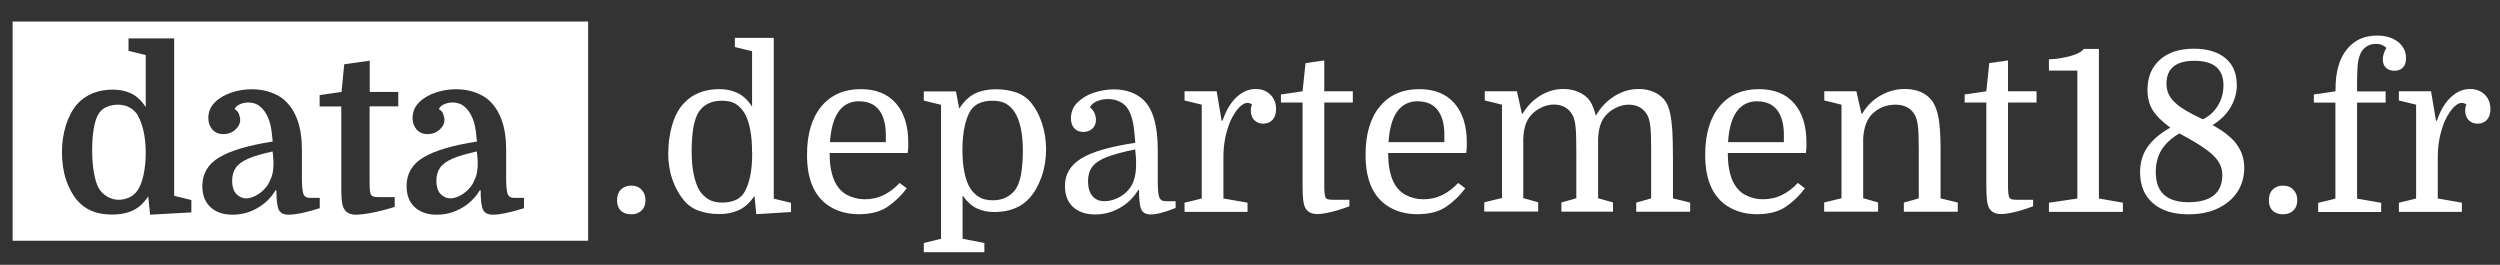 <?xml version="1.0" encoding="UTF-8"?>
<svg id="Calque_1" data-name="Calque 1" xmlns="http://www.w3.org/2000/svg" version="1.1" viewBox="0 0 196.09 20.77">
  <rect x="0" y="0" width="196.09" height="20.77" fill="#333333" stroke="none"/>
  <defs>
    <style>
      .cls-1 {
        fill: #fff;
        stroke-width: 0px;
      }
    </style>
  </defs>
  <g>
    <path class="cls-1" d="M37.4,11.88c-.81.18-1.44.36-1.9.56-.46.2-.79.44-.98.71-.19.28-.29.61-.29,1.01,0,.5.12.86.35,1.08.23.22.49.32.75.32.25,0,.52-.08.82-.25s.56-.39.78-.68c.13-.16.25-.4.37-.7.12-.3.17-.67.17-1.09,0-.14,0-.3-.02-.47-.01-.18-.03-.34-.05-.49Z"/>
    <path class="cls-1" d="M21.38,11.88c-.81.18-1.44.36-1.9.56-.46.2-.79.44-.98.71-.19.28-.29.61-.29,1.01,0,.5.12.86.35,1.08.23.22.49.32.75.32.25,0,.52-.08.82-.25s.56-.39.78-.68c.13-.16.25-.4.37-.7.12-.3.17-.67.17-1.09,0-.14,0-.3-.02-.47-.01-.18-.03-.34-.05-.49Z"/>
    <path class="cls-1" d="M10.84,9.09c-.17-.28-.39-.5-.66-.65-.26-.15-.58-.23-.96-.23-.28,0-.57.06-.86.18-.29.12-.52.33-.68.63-.15.28-.27.67-.34,1.16-.08.49-.11,1.03-.11,1.61,0,.68.05,1.27.14,1.77s.21.89.35,1.16c.16.29.39.52.67.69.29.17.59.26.92.26.27,0,.54-.06.82-.18s.51-.33.7-.62c.19-.3.33-.7.44-1.2.1-.5.16-1.05.16-1.65,0-.68-.06-1.27-.18-1.77s-.26-.88-.42-1.14Z"/>
    <path class="cls-1" d="M.99,1.69v17.19h45.14V1.69H.99ZM15.01,16.66l-3.24.18-.14-1.44c-.36.54-.77.91-1.23,1.12-.46.21-.99.31-1.6.31-.64,0-1.18-.1-1.62-.29-.44-.19-.81-.46-1.11-.81-.36-.41-.65-.94-.88-1.6-.22-.66-.33-1.39-.33-2.18s.11-1.49.32-2.16c.22-.67.51-1.21.87-1.62.34-.37.74-.66,1.21-.85.47-.19.99-.29,1.58-.29.55,0,1.03.1,1.45.3.42.2.8.55,1.14,1.07v-4.08l-1.35-.33v-.98h3.58v12.35l1.35.33v.98ZM25.08,16.33c-1.08.34-1.89.51-2.44.51-.39,0-.64-.13-.77-.38-.13-.26-.19-.77-.19-1.53h-.07c-.36.6-.84,1.06-1.44,1.4-.6.34-1.24.51-1.93.51-.74,0-1.31-.2-1.74-.6-.42-.4-.63-.94-.63-1.65,0-.97.44-1.72,1.33-2.25s2.28-.94,4.19-1.24c-.05-.58-.11-1.03-.19-1.35-.08-.31-.19-.58-.32-.81-.15-.27-.34-.48-.56-.65-.22-.16-.5-.25-.84-.25-.25,0-.47.05-.67.14-.2.09-.34.22-.41.38.16.08.28.21.34.38s.1.33.1.46c0,.29-.13.55-.39.78-.26.23-.57.34-.93.34s-.65-.12-.86-.36c-.21-.24-.32-.54-.32-.9,0-.48.17-.89.51-1.23.34-.34.77-.59,1.3-.77s1.06-.26,1.6-.26,1.04.08,1.48.24c.44.16.79.35,1.06.59.92.82,1.39,2.11,1.39,3.89v2.28c0,.57.04.97.11,1.19.08.22.24.33.5.33h.79v.79ZM31.23,8.34h-2.24v5.73c0,.4,0,.67.02.82.01.15.04.27.07.36.03.07.1.12.19.16.09.04.25.05.46.05h1.23v.77c-.68.21-1.28.36-1.8.46-.52.1-.93.15-1.24.15-.53,0-.87-.22-1.02-.65-.05-.14-.08-.32-.1-.54-.02-.22-.03-.55-.03-.98v-6.32h-1.7v-.89l1.72-.25.21-2.17,2-.28v2.45h2.24v1.14ZM41.1,16.33c-1.08.34-1.89.51-2.44.51-.39,0-.64-.13-.77-.38-.13-.26-.19-.77-.19-1.53h-.07c-.36.6-.84,1.06-1.44,1.4-.6.34-1.24.51-1.93.51-.74,0-1.31-.2-1.74-.6-.42-.4-.63-.94-.63-1.65,0-.97.44-1.72,1.33-2.25s2.28-.94,4.19-1.24c-.05-.58-.11-1.03-.19-1.35-.08-.31-.19-.58-.32-.81-.15-.27-.34-.48-.56-.65-.22-.16-.5-.25-.84-.25-.25,0-.47.05-.67.14-.2.09-.34.22-.41.38.16.08.28.21.34.38s.1.33.1.46c0,.29-.13.55-.39.78-.26.23-.57.34-.93.34s-.65-.12-.86-.36c-.21-.24-.32-.54-.32-.9,0-.48.17-.89.51-1.23.34-.34.77-.59,1.3-.77s1.06-.26,1.6-.26,1.04.08,1.48.24c.44.16.79.35,1.06.59.92.82,1.39,2.11,1.39,3.89v2.28c0,.57.04.97.11,1.19.08.22.24.33.5.33h.79v.79Z"/>
  </g>
  <g>
    <path class="cls-1" d="M48.4,15.7c0-.35.1-.63.3-.83s.47-.31.81-.31.61.1.81.32c.2.21.31.48.31.82s-.1.61-.31.81c-.2.2-.48.3-.81.3s-.62-.1-.82-.29c-.19-.19-.29-.46-.29-.81Z"/>
    <path class="cls-1" d="M52.42,11.98c0-.76.1-1.48.3-2.17.2-.69.5-1.25.89-1.68.34-.37.74-.66,1.21-.85.47-.19,1-.29,1.61-.29.51,0,.98.1,1.41.3.43.2.81.55,1.15,1.07v-4.34l-1.35-.33v-.72h3.05v12.61l1.35.33v.72l-2.72.17-.14-1.44c-.36.54-.77.91-1.23,1.12-.46.21-.96.31-1.53.31-.6,0-1.13-.09-1.61-.26-.48-.17-.88-.46-1.19-.84-.37-.46-.67-1-.89-1.64-.22-.64-.32-1.33-.32-2.08ZM58.99,11.97c0-.71-.05-1.33-.16-1.86-.1-.53-.26-.95-.46-1.28-.19-.3-.42-.53-.68-.69-.27-.16-.62-.24-1.07-.24-.4,0-.75.07-1.04.21-.3.14-.54.34-.73.61-.21.29-.36.71-.46,1.25-.09.54-.14,1.17-.14,1.87s.05,1.31.16,1.83.26.95.46,1.29c.2.29.44.52.71.68.27.16.63.25,1.06.25.41,0,.76-.07,1.06-.2.3-.13.52-.34.68-.6.2-.33.35-.75.46-1.27.11-.52.16-1.14.16-1.85Z"/>
    <path class="cls-1" d="M71.19,12h-6.12c0,.85.12,1.56.35,2.12.23.54.57.92,1,1.16.43.23.9.35,1.4.35.55,0,1.05-.11,1.51-.34.46-.23.86-.54,1.23-.94l.56.42c-.41.56-.91,1.04-1.49,1.44-.58.4-1.34.59-2.26.59-.81,0-1.52-.17-2.14-.52-.62-.34-1.09-.85-1.42-1.51-.18-.36-.3-.76-.39-1.21-.08-.44-.12-.92-.12-1.42,0-1.63.38-2.9,1.13-3.8.75-.9,1.78-1.35,3.08-1.35,1.19,0,2.11.37,2.76,1.11.65.74.97,1.77.97,3.07,0,.12,0,.23,0,.32,0,.1-.02.27-.04.5ZM67.41,7.94c-1.4,0-2.17,1.07-2.31,3.21h4.38v-.58c0-.84-.18-1.49-.53-1.94s-.87-.68-1.53-.68Z"/>
    <path class="cls-1" d="M75.51,18.73l1.7.33v.72h-4.75v-.72l1.35-.33v-10.51l-1.35-.33v-.72h2.52l.26,1.35c.37-.58.8-.98,1.27-1.2.47-.22,1.01-.32,1.6-.32s1.14.09,1.62.26c.48.17.88.46,1.18.84.35.44.63.98.83,1.6.2.62.31,1.3.31,2.02s-.11,1.45-.34,2.11c-.23.66-.53,1.21-.92,1.66-.65.76-1.6,1.14-2.82,1.14-.5,0-.96-.1-1.36-.29s-.77-.53-1.11-1.01v3.4ZM75.49,11.74c0,.69.05,1.29.16,1.8.1.51.26.93.46,1.24.19.29.42.52.69.68.27.16.63.25,1.06.25.4,0,.75-.07,1.04-.22.3-.15.54-.35.73-.6.21-.29.36-.7.46-1.23.09-.53.14-1.13.14-1.8s-.05-1.28-.16-1.79c-.11-.5-.26-.92-.46-1.24-.19-.3-.42-.53-.69-.69-.27-.16-.63-.24-1.08-.24-.4,0-.75.07-1.04.2-.3.13-.53.34-.69.6-.19.31-.34.73-.45,1.23-.11.51-.17,1.11-.17,1.79Z"/>
    <path class="cls-1" d="M83.53,14.58c0-.91.43-1.63,1.28-2.15.85-.53,2.27-.93,4.24-1.23-.05-.69-.11-1.23-.19-1.61-.08-.38-.19-.69-.32-.93-.16-.3-.39-.53-.68-.67-.29-.15-.61-.22-.95-.22s-.62.06-.89.18c-.26.12-.44.27-.53.47.16.12.28.27.36.46.08.19.11.36.11.53,0,.29-.1.52-.29.69-.19.17-.43.25-.71.25s-.51-.09-.69-.28c-.18-.19-.27-.45-.27-.79,0-.49.17-.91.51-1.24.34-.34.77-.6,1.29-.77s1.04-.26,1.57-.26c.48,0,.92.07,1.32.22.4.15.75.36,1.03.64.72.72,1.09,2.01,1.09,3.85v2.54c0,.57.04.97.11,1.19.08.22.24.33.5.33h.79v.53c-.84.34-1.5.51-1.96.51-.36,0-.6-.13-.73-.39-.12-.26-.18-.77-.18-1.52h-.07c-.36.6-.84,1.06-1.44,1.4-.6.34-1.24.51-1.93.51-.74,0-1.31-.2-1.74-.59-.42-.4-.63-.94-.63-1.63ZM86.64,15.78c.33,0,.67-.08,1.03-.25.36-.17.66-.41.9-.71.19-.23.32-.51.41-.83.09-.32.13-.7.13-1.13,0-.2,0-.39-.02-.59-.01-.19-.03-.38-.05-.55-.95.19-1.69.39-2.23.6s-.92.47-1.14.77c-.22.3-.33.67-.33,1.11,0,.5.11.89.34,1.17s.55.41.96.41Z"/>
    <path class="cls-1" d="M98.19,8.18s-.1-.06-.17-.08c-.06-.02-.13-.03-.18-.03-.14,0-.29.06-.46.19-.16.13-.32.3-.47.52-.15.22-.29.46-.42.75-.16.4-.29.83-.39,1.3-.09.47-.14.96-.14,1.46v3.28l1.89.33v.72h-4.94v-.72l1.35-.33v-7.36l-1.35-.33v-.72h2.52l.39,2.31h.07c.27-.79.63-1.41,1.09-1.84.46-.43.96-.65,1.51-.65.46,0,.84.14,1.14.43.3.29.46.67.46,1.15,0,.35-.09.63-.27.83-.18.2-.42.31-.73.31s-.54-.1-.72-.29-.26-.45-.26-.76c0-.07,0-.14.02-.2.01-.06.03-.16.07-.27Z"/>
    <path class="cls-1" d="M100.47,8.04v-.63l1.7-.25.23-2.21,1.47-.21v2.42h2.24v.88h-2.24v6.25c0,.4,0,.67.02.81.01.15.04.27.07.36.04.08.1.14.19.17.09.03.25.04.46.04h1.23v.51c-.56.21-1.05.36-1.48.46-.43.1-.77.15-1.03.15-.53,0-.87-.22-1.02-.65-.05-.14-.08-.32-.1-.54s-.04-.55-.04-.98v-6.58h-1.7Z"/>
    <path class="cls-1" d="M115,12h-6.12c0,.85.12,1.56.35,2.12.23.54.57.92,1,1.16.43.23.9.35,1.4.35.55,0,1.05-.11,1.51-.34.46-.23.86-.54,1.23-.94l.56.42c-.41.56-.91,1.04-1.49,1.44-.58.4-1.34.59-2.26.59-.81,0-1.52-.17-2.14-.52-.62-.34-1.09-.85-1.42-1.51-.18-.36-.3-.76-.39-1.21-.08-.44-.12-.92-.12-1.42,0-1.63.38-2.9,1.13-3.8.75-.9,1.78-1.35,3.08-1.35,1.19,0,2.11.37,2.76,1.11.65.74.97,1.77.97,3.07,0,.12,0,.23,0,.32,0,.1-.02.27-.04.5ZM111.22,7.94c-1.4,0-2.17,1.07-2.31,3.21h4.38v-.58c0-.84-.18-1.49-.53-1.94s-.87-.68-1.53-.68Z"/>
    <path class="cls-1" d="M117.81,15.57v-7.36l-1.35-.33v-.72h2.52l.39,1.75h.07c.34-.58.79-1.05,1.36-1.4s1.17-.53,1.81-.53c.48,0,.91.09,1.28.27.37.18.65.41.82.67.19.29.34.68.46,1.16.37-.65.86-1.17,1.46-1.54s1.23-.56,1.91-.56c.47,0,.89.09,1.26.27.37.18.66.43.86.74.14.22.25.51.33.86.08.35.14.8.18,1.36.03.55.05,1.26.05,2.11v3.24l1.35.33v.72h-4.23v-.72l1.17-.33v-3.91c0-.76-.02-1.33-.06-1.7-.04-.37-.11-.67-.22-.88-.14-.28-.34-.49-.59-.64-.25-.15-.55-.22-.89-.22-.29,0-.58.06-.86.18-.28.12-.53.27-.75.47-.26.23-.45.51-.57.82-.12.32-.2.71-.22,1.19v4.68l1.17.33v.72h-4.05v-.72l1.17-.33v-3.91c0-.76-.02-1.33-.06-1.7s-.11-.67-.22-.88c-.14-.28-.34-.49-.59-.64-.25-.15-.55-.22-.89-.22-.29,0-.58.06-.86.18-.28.12-.53.27-.75.47-.26.23-.45.51-.57.82s-.2.71-.22,1.19v4.68l1.17.33v.72h-4.23v-.72l1.35-.33Z"/>
    <path class="cls-1" d="M141.64,12h-6.12c0,.85.12,1.56.35,2.12.23.54.57.92,1,1.16.43.23.9.35,1.4.35.55,0,1.05-.11,1.51-.34.46-.23.86-.54,1.23-.94l.56.42c-.41.56-.91,1.04-1.49,1.44-.58.4-1.34.59-2.26.59-.81,0-1.52-.17-2.14-.52-.62-.34-1.09-.85-1.42-1.51-.18-.36-.3-.76-.39-1.21-.08-.44-.12-.92-.12-1.42,0-1.63.38-2.9,1.13-3.8.75-.9,1.78-1.35,3.08-1.35,1.19,0,2.11.37,2.76,1.11.65.74.97,1.77.97,3.07,0,.12,0,.23,0,.32,0,.1-.02.27-.04.5ZM137.85,7.94c-1.4,0-2.17,1.07-2.31,3.21h4.38v-.58c0-.84-.18-1.49-.53-1.94s-.87-.68-1.53-.68Z"/>
    <path class="cls-1" d="M144.44,15.57v-7.36l-1.35-.33v-.72h2.52l.39,1.75h.07c.35-.6.82-1.07,1.42-1.41.6-.34,1.23-.52,1.91-.52.97,0,1.69.32,2.16.95.23.33.4.79.5,1.37.1.59.15,1.39.15,2.39v3.87l1.35.33v.72h-4.23v-.72l1.17-.33v-3.91c0-.76-.02-1.33-.06-1.7s-.11-.67-.22-.88c-.14-.28-.34-.49-.6-.64-.26-.15-.58-.22-.94-.22-.68,0-1.26.22-1.75.65-.48.43-.74,1.1-.79,2.01v4.68l1.17.33v.72h-4.23v-.72l1.35-.33Z"/>
    <path class="cls-1" d="M154.1,8.04v-.63l1.7-.25.23-2.21,1.47-.21v2.42h2.24v.88h-2.24v6.25c0,.4,0,.67.02.81.01.15.04.27.07.36.04.08.1.14.19.17.09.03.25.04.46.04h1.23v.51c-.56.21-1.05.36-1.48.46-.43.1-.77.15-1.03.15-.53,0-.87-.22-1.02-.65-.05-.14-.08-.32-.1-.54s-.04-.55-.04-.98v-6.58h-1.7Z"/>
    <path class="cls-1" d="M162.94,15.57V5.54h-2.23v-.89c.28,0,.61-.03.98-.1.37-.06.73-.15,1.06-.27.33-.12.56-.26.69-.44h1.19v11.73l1.88.33v.72h-5.8v-.72l2.23-.33Z"/>
    <path class="cls-1" d="M175.45,6.62c0,.65-.17,1.26-.5,1.81s-.8,1.01-1.41,1.38c.86.47,1.5.97,1.89,1.5s.6,1.15.6,1.85-.18,1.36-.55,1.91-.88.97-1.53,1.28-1.42.46-2.3.46c-1.19,0-2.12-.29-2.79-.88-.67-.58-1-1.39-1-2.42,0-.75.19-1.4.57-1.96s.98-1.07,1.8-1.54c-.64-.47-1.1-.92-1.38-1.37-.27-.44-.41-.97-.41-1.58,0-1,.32-1.79.97-2.37.65-.58,1.54-.87,2.67-.87,1.05,0,1.88.25,2.47.74s.89,1.18.89,2.06ZM170.95,10.46c-.64.37-1.11.81-1.41,1.3s-.45,1.07-.45,1.73c0,.79.21,1.39.64,1.78.43.39,1.07.59,1.94.59s1.52-.18,1.97-.54c.45-.36.67-.9.67-1.61,0-.37-.1-.72-.3-1.03s-.54-.65-1.03-1c-.49-.35-1.17-.75-2.03-1.21ZM172.79,9.36c.5-.25.9-.61,1.18-1.09.29-.48.43-1,.43-1.58,0-.64-.19-1.12-.57-1.44s-.95-.48-1.71-.48-1.27.15-1.64.45-.55.75-.55,1.36c0,.55.21,1.03.64,1.44.43.42,1.17.86,2.22,1.34Z"/>
    <path class="cls-1" d="M177.96,15.7c0-.35.1-.63.3-.83s.47-.31.81-.31.61.1.81.32c.2.21.31.48.31.82s-.1.61-.31.81c-.2.2-.48.3-.81.3s-.62-.1-.82-.29c-.19-.19-.29-.46-.29-.81Z"/>
    <path class="cls-1" d="M181.49,8.04v-.63l1.7-.25v-.17c0-1.34.29-2.38.88-3.11s1.37-1.09,2.37-1.09c.69,0,1.24.17,1.66.5.41.33.62.76.62,1.27,0,.33-.08.58-.25.74-.16.17-.39.25-.67.25s-.48-.08-.65-.23c-.16-.15-.25-.37-.25-.65,0-.3.09-.61.28-.91-.2-.21-.47-.32-.81-.32-.27,0-.5.06-.7.18-.26.15-.44.37-.55.65-.11.28-.18.59-.2.94s-.04.7-.04,1.08v.88h2.24v.88h-2.24v7.53l1.89.33v.72h-4.94v-.72l1.35-.33v-7.53h-1.7Z"/>
    <path class="cls-1" d="M193.44,8.18s-.1-.06-.17-.08c-.06-.02-.13-.03-.18-.03-.14,0-.29.06-.46.19-.16.13-.32.3-.47.52-.15.22-.29.46-.42.75-.16.4-.29.83-.39,1.3-.09.47-.14.96-.14,1.46v3.28l1.89.33v.72h-4.94v-.72l1.35-.33v-7.36l-1.35-.33v-.72h2.52l.39,2.31h.07c.27-.79.63-1.41,1.09-1.84.46-.43.96-.65,1.51-.65.46,0,.84.14,1.14.43.3.29.46.67.46,1.15,0,.35-.09.63-.27.83-.18.2-.42.31-.73.31s-.54-.1-.72-.29-.26-.45-.26-.76c0-.07,0-.14.02-.2.01-.06.03-.16.07-.27Z"/>
  </g>
</svg>